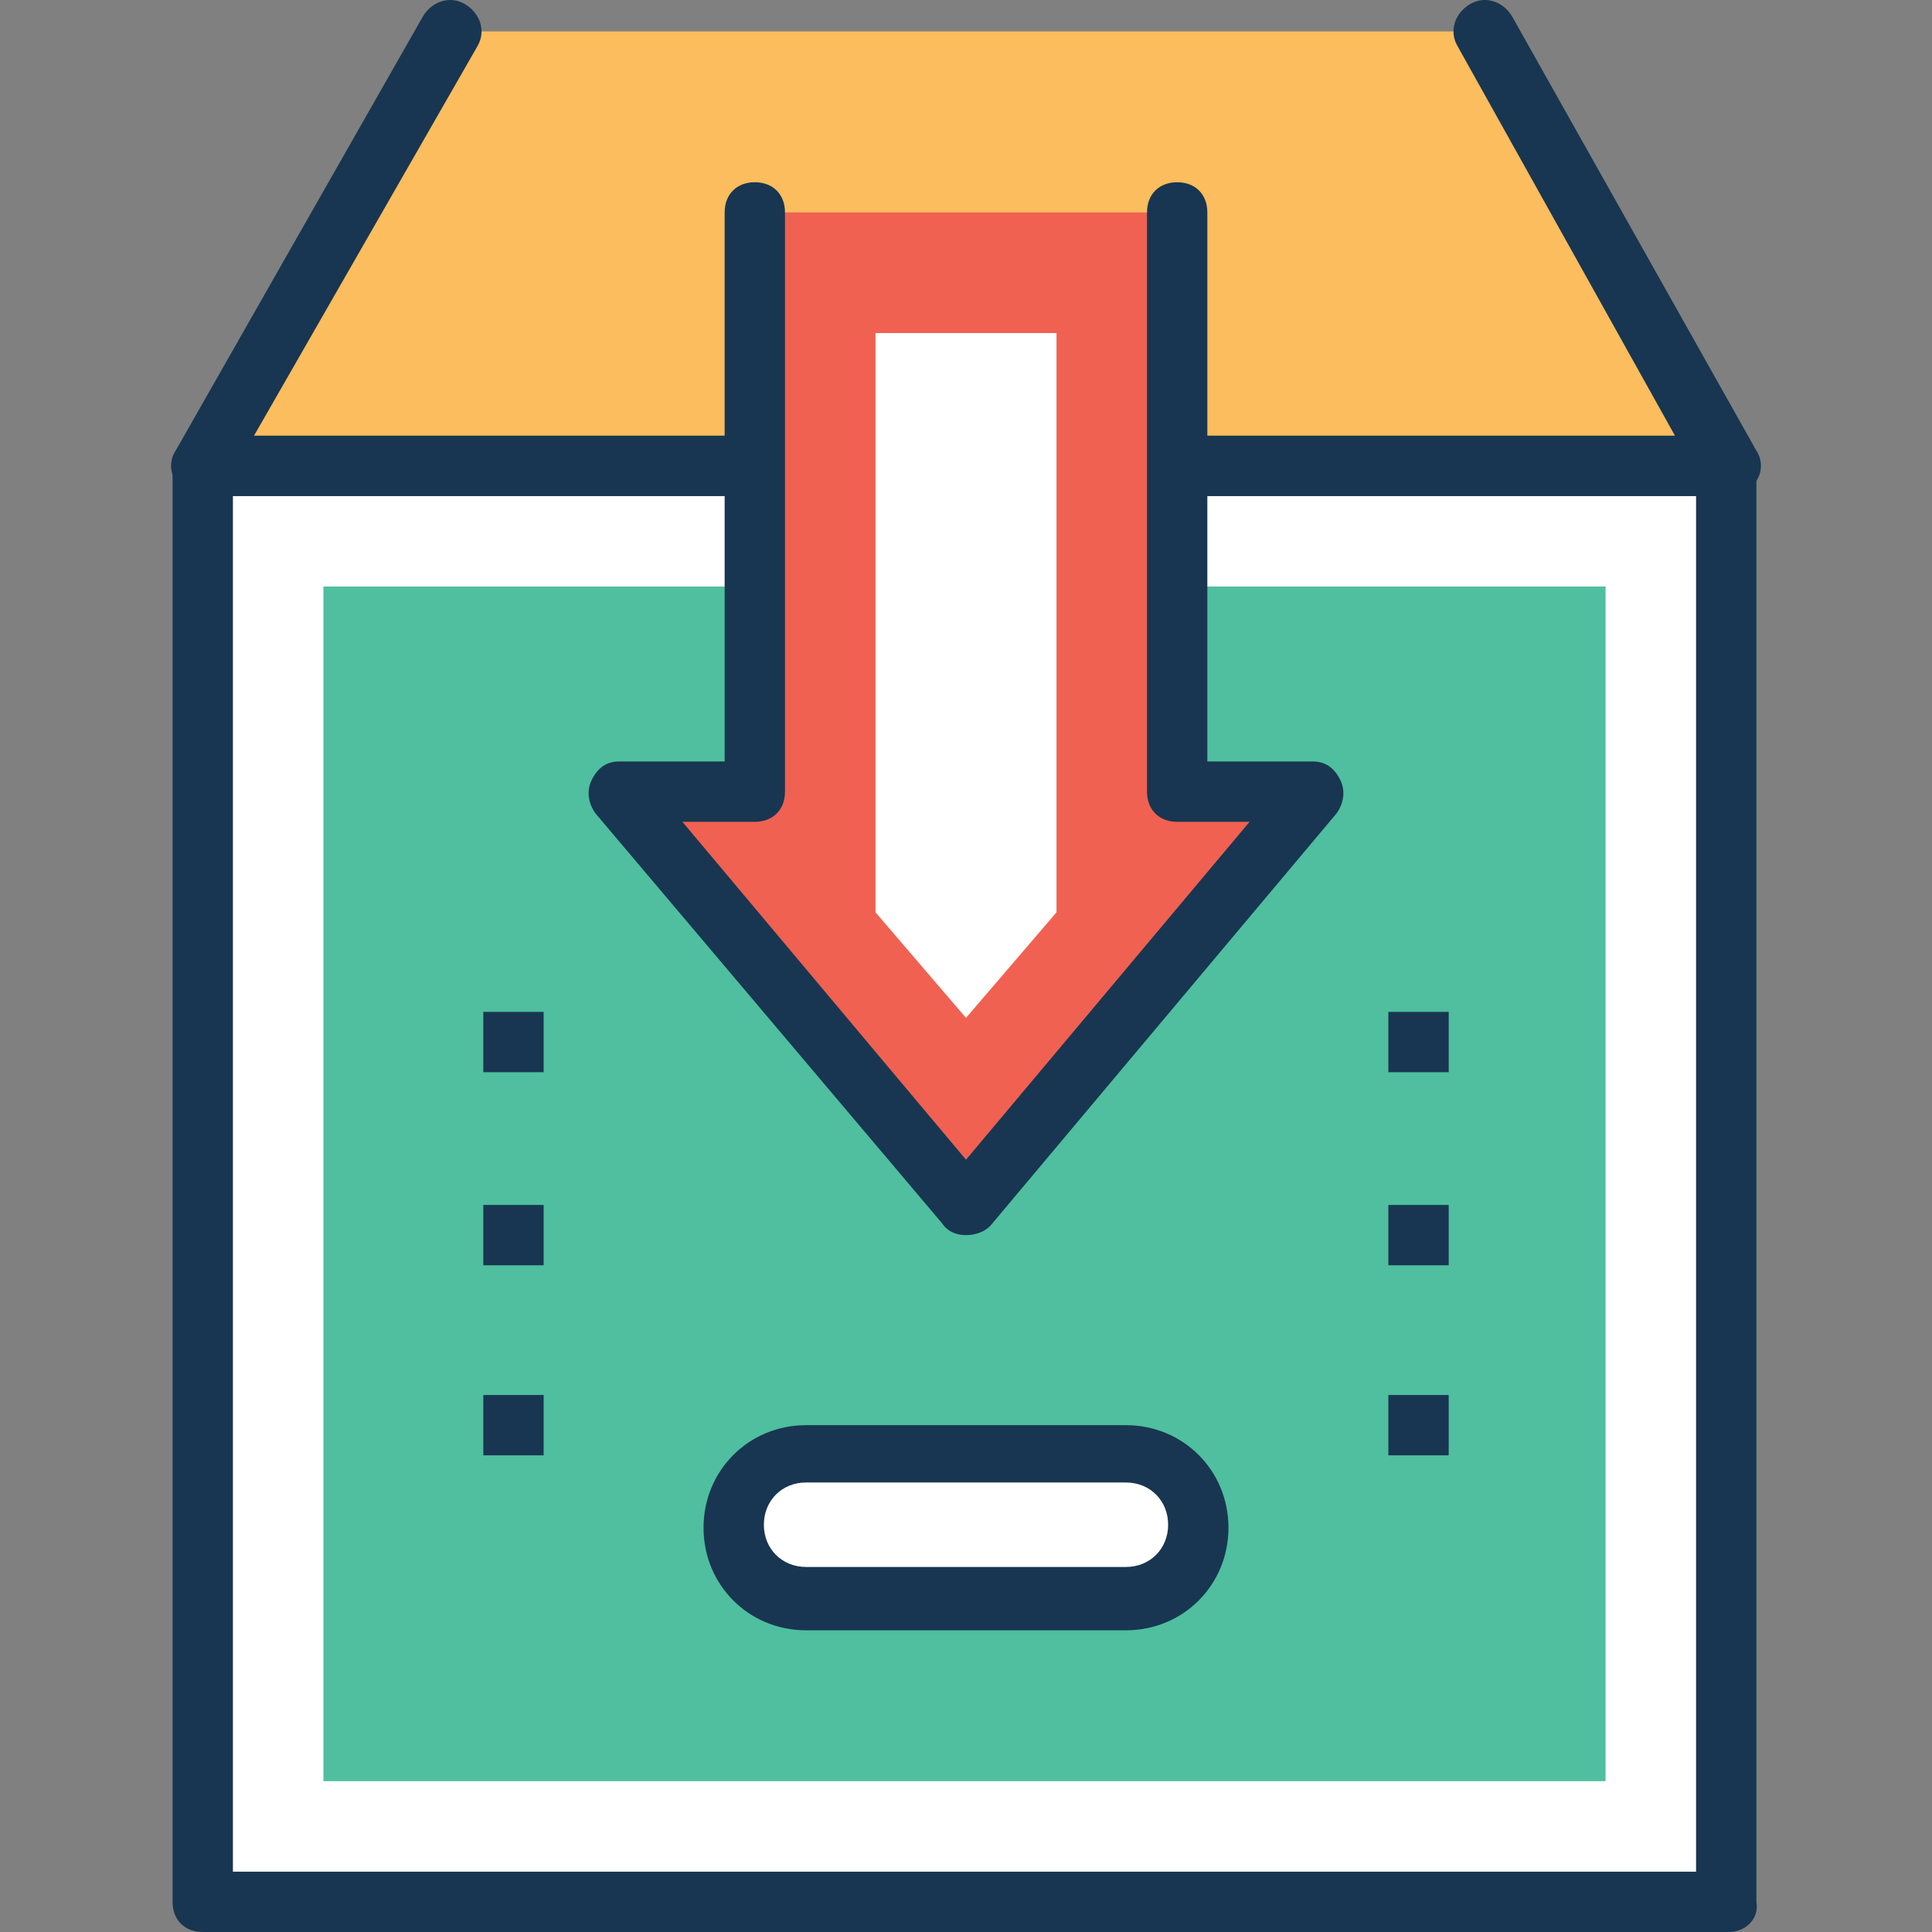 <?xml version="1.0" encoding="iso-8859-1"?>
<!-- Generator: Adobe Illustrator 19.0.0, SVG Export Plug-In . SVG Version: 6.00 Build 0)  -->
<svg version="1.1" id="Capa_1" xmlns="http://www.w3.org/2000/svg" xmlns:xlink="http://www.w3.org/1999/xlink" x="0px" y="0px"
	 viewBox="0 0 504.446 504.446" style="enable-background:new 0 0 504.446 504.446;" xml:space="preserve">
<rect x="0" y="0" width="504.446" height="504.446" fill="#808080" stroke="none"/>
<rect x="52.937" y="121.627" style="fill:#FFFFFF;" width="397.785" height="374.942"/>
<path style="fill:#183651;" d="M451.509,504.446H52.937c-4.726,0-7.877-3.151-7.877-7.877V121.627c0-4.726,3.151-7.877,7.877-7.877
	h397.785c4.726,0,7.877,3.151,7.877,7.877v374.942C459.386,501.295,455.447,504.446,451.509,504.446z M60.814,488.692h382.031
	V129.504H60.814V488.692z"/>
<rect x="84.444" y="153.135" style="fill:#4FBF9F;" width="334.769" height="311.926"/>
<path style="fill:#FFFFFF;" d="M293.97,379.203h-83.495c-11.028,0-18.905,8.665-18.905,18.905s8.665,18.905,18.905,18.905h83.495
	c11.028,0,18.905-8.665,18.905-18.905S304.998,379.203,293.97,379.203z"/>
<path style="fill:#183651;" d="M293.97,425.676h-83.495c-14.966,0-26.782-11.815-26.782-26.782
	c0-14.966,11.815-26.782,26.782-26.782h83.495c14.966,0,26.782,11.815,26.782,26.782
	C320.752,413.861,308.937,425.676,293.97,425.676z M210.475,387.079c-6.302,0-11.028,4.726-11.028,11.028
	s4.726,11.028,11.028,11.028h83.495c6.302,0,11.028-4.726,11.028-11.028s-4.726-11.028-11.028-11.028H210.475z"/>
<polyline style="fill:#FBBD5E;" points="117.527,8.2 52.937,121.627 451.509,121.627 386.918,8.2 "/>
<path style="fill:#183651;" d="M451.509,129.504H52.937c-3.151,0-5.514-1.575-7.089-3.938c-1.575-2.363-1.575-5.514,0-7.877
	L110.438,4.261c2.363-3.938,7.089-5.514,11.028-3.151s5.514,7.089,3.151,11.028L66.327,113.75h371.003L380.617,12.138
	c-2.363-3.938-0.788-8.665,3.151-11.028c3.938-2.363,8.665-0.788,11.028,3.151l63.803,113.428c1.575,2.363,1.575,5.514,0,7.877
	C456.235,127.929,453.872,129.504,451.509,129.504z"/>
<polyline style="fill:#F06151;" points="197.084,55.461 197.084,206.698 161.638,206.698 252.223,314.612 342.807,206.698 
	307.361,206.698 307.361,55.461 "/>
<path style="fill:#183651;" d="M252.223,322.489c-2.363,0-4.726-0.788-6.302-3.151l-90.585-107.126
	c-1.575-2.363-2.363-5.514-0.788-8.665c1.575-3.151,3.938-4.726,7.089-4.726h27.569V55.461c0-4.726,3.151-7.877,7.877-7.877
	c4.726,0,7.877,3.151,7.877,7.877v151.237c0,4.726-3.151,7.877-7.877,7.877H178.18l74.043,88.222l74.043-88.222h-18.905
	c-4.726,0-7.877-3.151-7.877-7.877V55.461c0-4.726,3.151-7.877,7.877-7.877c4.726,0,7.877,3.151,7.877,7.877v143.36h27.569
	c3.151,0,5.514,1.575,7.089,4.726c1.575,3.151,0.788,6.302-0.788,8.665l-90.585,107.914
	C256.949,321.701,254.586,322.489,252.223,322.489z"/>
<polygon style="fill:#FFFFFF;" points="228.592,238.206 228.592,86.969 275.854,86.969 275.854,238.206 252.223,265.775 "/>
<g>
	<rect x="362.5" y="264.2" style="fill:#183651;" width="15.754" height="15.754"/>
	<rect x="362.5" y="314.612" style="fill:#183651;" width="15.754" height="15.754"/>
	<rect x="362.5" y="364.236" style="fill:#183651;" width="15.754" height="15.754"/>
	<rect x="126.192" y="264.2" style="fill:#183651;" width="15.754" height="15.754"/>
	<rect x="126.192" y="314.612" style="fill:#183651;" width="15.754" height="15.754"/>
	<rect x="126.192" y="364.236" style="fill:#183651;" width="15.754" height="15.754"/>
</g>
<g>
</g>
<g>
</g>
<g>
</g>
<g>
</g>
<g>
</g>
<g>
</g>
<g>
</g>
<g>
</g>
<g>
</g>
<g>
</g>
<g>
</g>
<g>
</g>
<g>
</g>
<g>
</g>
<g>
</g>
</svg>
